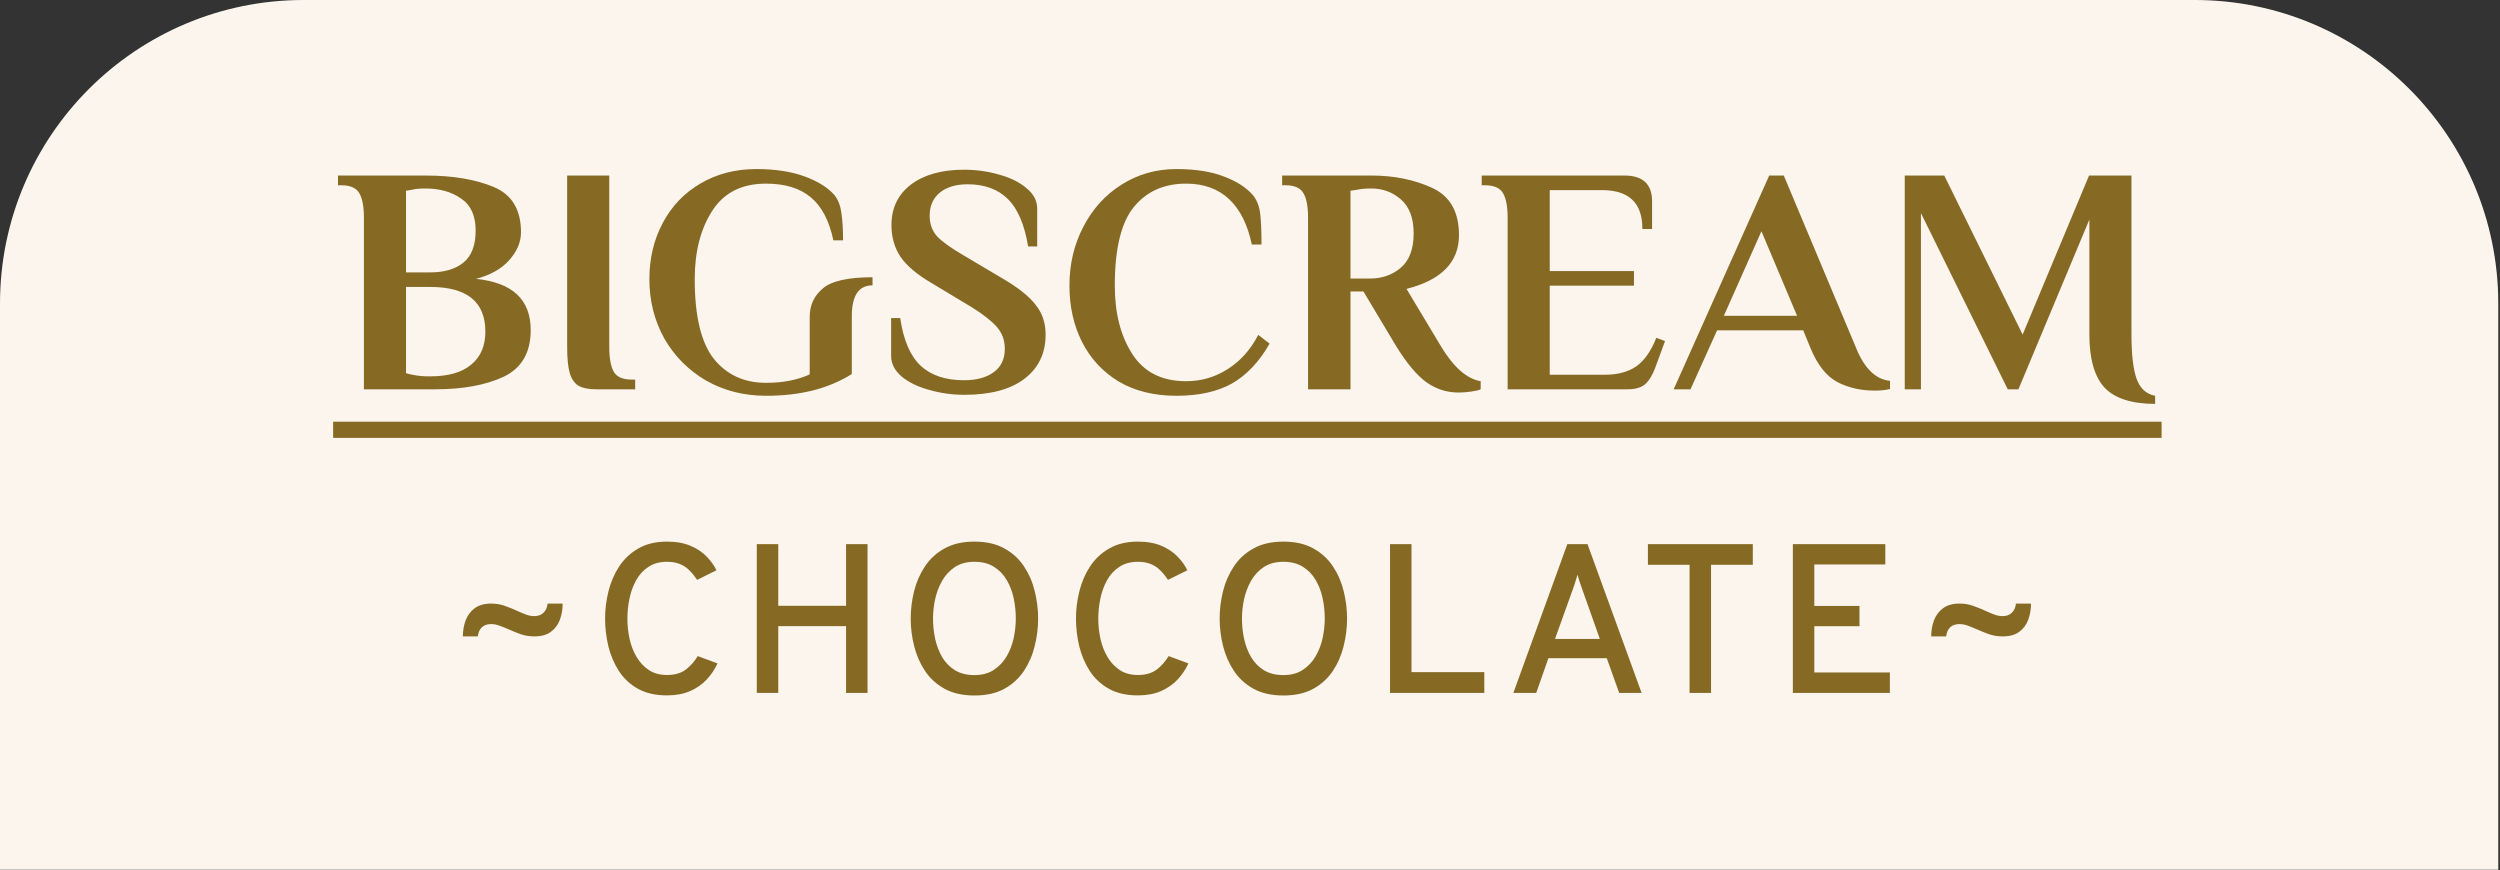 <svg width="247" height="86" viewBox="0 0 247 86" fill="none" xmlns="http://www.w3.org/2000/svg">
<rect x="0" y="0" width="247" height="86" fill="#333333" stroke="none"/>
<path d="M0 30C0 13.431 13.431 0 30 0H216.829C233.397 0 246.829 13.431 246.829 30V85.927H0V30Z" fill="#FBF5EE"/>
<path d="M35.954 21.503C35.954 20.415 35.805 19.615 35.506 19.103C35.208 18.57 34.61 18.303 33.714 18.303H33.394V17.343H42.034C44.722 17.343 46.962 17.717 48.754 18.463C50.568 19.21 51.474 20.703 51.474 22.943C51.474 23.925 51.08 24.853 50.29 25.727C49.522 26.581 48.434 27.189 47.026 27.551C50.632 27.914 52.434 29.599 52.434 32.607C52.434 34.826 51.549 36.362 49.778 37.215C48.008 38.047 45.746 38.463 42.994 38.463H35.954V21.503ZM42.514 26.911C43.901 26.911 44.989 26.591 45.778 25.951C46.589 25.29 46.994 24.234 46.994 22.783C46.994 21.311 46.514 20.255 45.554 19.615C44.616 18.954 43.442 18.623 42.034 18.623C41.458 18.623 41.01 18.666 40.69 18.751L40.114 18.847V26.911H42.514ZM42.514 37.183C44.285 37.183 45.629 36.799 46.546 36.031C47.485 35.263 47.954 34.175 47.954 32.767C47.954 29.823 46.141 28.351 42.514 28.351H40.114V36.863C40.349 36.949 40.562 37.002 40.754 37.023C41.224 37.13 41.757 37.183 42.354 37.183H42.514ZM58.916 38.463C58.148 38.463 57.561 38.346 57.156 38.111C56.751 37.855 56.463 37.439 56.292 36.863C56.121 36.266 56.036 35.413 56.036 34.303V17.343H60.196V34.303C60.196 35.391 60.345 36.202 60.644 36.735C60.943 37.247 61.54 37.503 62.436 37.503H62.756V38.463H58.916ZM75.679 39.103C73.503 39.103 71.53 38.602 69.759 37.599C68.01 36.575 66.634 35.189 65.631 33.439C64.65 31.669 64.159 29.717 64.159 27.583C64.159 25.535 64.597 23.69 65.471 22.047C66.346 20.383 67.583 19.082 69.183 18.143C70.805 17.183 72.65 16.703 74.719 16.703C76.597 16.703 78.197 16.949 79.519 17.439C80.842 17.93 81.823 18.549 82.463 19.295C82.826 19.765 83.05 20.362 83.135 21.087C83.242 21.813 83.295 22.698 83.295 23.743H82.335C81.93 21.802 81.183 20.383 80.095 19.487C79.029 18.591 77.557 18.143 75.679 18.143C73.29 18.143 71.519 19.039 70.367 20.831C69.215 22.623 68.639 24.874 68.639 27.583C68.639 31.231 69.269 33.855 70.527 35.455C71.807 37.034 73.525 37.823 75.679 37.823C77.343 37.823 78.783 37.546 79.999 36.991V31.295C79.999 30.165 80.426 29.237 81.279 28.511C82.133 27.765 83.775 27.391 86.207 27.391V28.191C84.842 28.191 84.159 29.205 84.159 31.231V36.959C82.943 37.706 81.642 38.25 80.255 38.591C78.869 38.933 77.343 39.103 75.679 39.103ZM95.275 39.007C94.081 39.007 92.929 38.847 91.819 38.527C90.71 38.229 89.803 37.791 89.099 37.215C88.395 36.618 88.043 35.935 88.043 35.167V31.423H88.939C89.259 33.599 89.931 35.167 90.955 36.127C91.979 37.087 93.409 37.567 95.243 37.567C96.481 37.567 97.462 37.301 98.187 36.767C98.913 36.234 99.275 35.466 99.275 34.463C99.275 33.61 99.009 32.885 98.475 32.287C97.942 31.69 97.11 31.039 95.979 30.335L92.043 27.967C90.614 27.135 89.59 26.271 88.971 25.375C88.374 24.479 88.075 23.434 88.075 22.239C88.075 20.554 88.715 19.221 89.995 18.239C91.297 17.258 93.046 16.767 95.243 16.767C96.438 16.767 97.59 16.927 98.699 17.247C99.809 17.546 100.715 17.994 101.419 18.591C102.123 19.167 102.475 19.839 102.475 20.607V24.351H101.579C101.217 22.175 100.545 20.607 99.563 19.647C98.582 18.687 97.259 18.207 95.595 18.207C94.443 18.207 93.526 18.485 92.843 19.039C92.182 19.594 91.851 20.351 91.851 21.311C91.851 22.143 92.107 22.837 92.619 23.391C93.153 23.925 94.006 24.533 95.179 25.215L99.115 27.551C100.609 28.426 101.675 29.279 102.315 30.111C102.977 30.922 103.307 31.903 103.307 33.055C103.307 34.911 102.603 36.373 101.195 37.439C99.809 38.485 97.835 39.007 95.275 39.007ZM116.221 39.103C114.023 39.103 112.125 38.634 110.525 37.695C108.946 36.735 107.741 35.434 106.909 33.791C106.077 32.149 105.661 30.293 105.661 28.223C105.661 26.09 106.119 24.149 107.037 22.399C107.954 20.629 109.213 19.242 110.813 18.239C112.434 17.215 114.237 16.703 116.221 16.703C118.098 16.703 119.666 16.949 120.925 17.439C122.183 17.909 123.143 18.527 123.805 19.295C124.189 19.786 124.423 20.394 124.509 21.119C124.594 21.845 124.637 22.858 124.637 24.159H123.677C123.271 22.197 122.525 20.703 121.437 19.679C120.349 18.655 118.93 18.143 117.181 18.143C115.005 18.143 113.287 18.911 112.029 20.447C110.77 21.983 110.141 24.575 110.141 28.223C110.141 30.933 110.717 33.183 111.869 34.975C113.021 36.767 114.791 37.663 117.181 37.663C118.674 37.663 120.039 37.269 121.277 36.479C122.535 35.69 123.549 34.559 124.317 33.087L125.437 33.951C124.413 35.743 123.175 37.055 121.725 37.887C120.274 38.698 118.439 39.103 116.221 39.103ZM144.116 38.783C142.942 38.783 141.876 38.442 140.916 37.759C139.956 37.055 138.953 35.85 137.908 34.143L134.708 28.799H133.428V38.463H129.236V21.503C129.236 20.415 129.086 19.615 128.788 19.103C128.489 18.57 127.892 18.303 126.996 18.303H126.676V17.343H135.508C137.726 17.343 139.721 17.749 141.492 18.559C143.262 19.37 144.148 20.927 144.148 23.231C144.148 25.898 142.42 27.669 138.964 28.543L142.324 34.143C143.582 36.255 144.905 37.429 146.292 37.663V38.463C146.121 38.549 145.812 38.623 145.364 38.687C144.916 38.751 144.5 38.783 144.116 38.783ZM135.348 27.519C136.542 27.519 137.556 27.167 138.388 26.463C139.241 25.738 139.668 24.607 139.668 23.071C139.668 21.557 139.252 20.437 138.42 19.711C137.588 18.986 136.617 18.623 135.508 18.623C134.889 18.623 134.409 18.666 134.068 18.751L133.428 18.847V27.519H135.348ZM148.954 21.503C148.954 20.415 148.805 19.615 148.506 19.103C148.208 18.57 147.61 18.303 146.714 18.303H146.394V17.343H160.506C162.32 17.343 163.226 18.197 163.226 19.903V22.623H162.266C162.266 21.301 161.925 20.33 161.242 19.711C160.581 19.093 159.589 18.783 158.266 18.783H153.114V26.783H161.434V28.223H153.114V37.023H158.586C159.802 37.023 160.816 36.757 161.626 36.223C162.437 35.669 163.109 34.719 163.642 33.375L164.506 33.695L163.578 36.223C163.301 36.991 162.97 37.557 162.586 37.919C162.202 38.282 161.605 38.463 160.794 38.463H148.954V21.503ZM185.198 38.591C183.854 38.591 182.638 38.314 181.55 37.759C180.462 37.183 179.576 36.074 178.894 34.431L178.158 32.639H169.646L167.022 38.463H165.358L174.798 17.343H176.238L183.406 34.431C184.216 36.415 185.326 37.482 186.734 37.631V38.431C186.35 38.538 185.838 38.591 185.198 38.591ZM170.318 31.199H177.55L174.03 22.847L170.318 31.199ZM212.925 39.903C210.621 39.903 208.957 39.37 207.933 38.303C206.93 37.215 206.429 35.455 206.429 33.023V21.695L199.421 38.463H198.365L189.789 21.055V38.463H188.189V17.343H192.093L199.837 33.055L206.397 17.343H210.589V33.023C210.589 35.029 210.759 36.501 211.101 37.439C211.442 38.378 212.05 38.933 212.925 39.103V39.903Z" fill="#866A24"/>
<path d="M32.914 41.663H213.565V43.263H32.914V41.663Z" fill="#866A24"/>
<path d="M45.731 62.877C45.731 62.317 45.822 61.789 46.004 61.292C46.193 60.795 46.49 60.396 46.896 60.095C47.309 59.787 47.852 59.633 48.524 59.633C49.021 59.633 49.476 59.71 49.889 59.864C50.309 60.011 50.708 60.172 51.086 60.347C51.387 60.487 51.677 60.609 51.957 60.714C52.237 60.819 52.514 60.872 52.787 60.872C53.179 60.872 53.487 60.756 53.711 60.525C53.942 60.294 54.071 59.997 54.099 59.633H55.59C55.59 60.2 55.499 60.732 55.317 61.229C55.135 61.719 54.838 62.118 54.425 62.426C54.019 62.727 53.476 62.877 52.797 62.877C52.321 62.877 51.877 62.807 51.464 62.667C51.051 62.52 50.659 62.363 50.288 62.195C49.973 62.055 49.668 61.932 49.374 61.827C49.087 61.715 48.8 61.659 48.513 61.659C48.121 61.659 47.813 61.771 47.589 61.995C47.372 62.219 47.246 62.513 47.211 62.877H45.731ZM65.893 68.705C64.773 68.705 63.821 68.488 63.037 68.054C62.26 67.62 61.633 67.039 61.157 66.311C60.681 65.576 60.331 64.757 60.107 63.854C59.89 62.951 59.782 62.037 59.782 61.113C59.782 60.21 59.894 59.311 60.118 58.415C60.342 57.512 60.695 56.693 61.178 55.958C61.668 55.216 62.302 54.624 63.079 54.183C63.856 53.735 64.794 53.511 65.893 53.511C66.81 53.511 67.59 53.651 68.234 53.931C68.878 54.204 69.407 54.558 69.82 54.992C70.24 55.426 70.562 55.877 70.786 56.346L68.875 57.291C68.644 56.941 68.395 56.633 68.129 56.367C67.863 56.094 67.552 55.884 67.195 55.737C66.838 55.583 66.404 55.506 65.893 55.506C65.165 55.506 64.549 55.678 64.045 56.021C63.541 56.357 63.138 56.801 62.837 57.354C62.536 57.907 62.319 58.513 62.186 59.171C62.053 59.829 61.987 60.476 61.987 61.113C61.987 61.799 62.06 62.475 62.207 63.14C62.354 63.798 62.589 64.396 62.911 64.935C63.233 65.467 63.639 65.894 64.129 66.216C64.619 66.531 65.207 66.689 65.893 66.689C66.649 66.689 67.261 66.517 67.73 66.174C68.199 65.824 68.602 65.373 68.938 64.82L70.891 65.544C70.618 66.139 70.257 66.675 69.809 67.151C69.361 67.627 68.815 68.005 68.171 68.285C67.527 68.565 66.768 68.705 65.893 68.705ZM74.771 68.463V53.763H76.892V59.853H83.591V53.763H85.712V68.463H83.591V61.859H76.892V68.463H74.771ZM96.278 68.715C95.116 68.715 94.132 68.495 93.327 68.054C92.522 67.606 91.875 67.014 91.385 66.279C90.895 65.537 90.538 64.718 90.314 63.822C90.09 62.926 89.978 62.023 89.978 61.113C89.978 60.203 90.09 59.3 90.314 58.404C90.538 57.508 90.895 56.693 91.385 55.958C91.875 55.216 92.522 54.624 93.327 54.183C94.132 53.735 95.116 53.511 96.278 53.511C97.44 53.511 98.423 53.735 99.228 54.183C100.033 54.624 100.681 55.216 101.171 55.958C101.661 56.693 102.014 57.508 102.231 58.404C102.455 59.3 102.567 60.203 102.567 61.113C102.567 62.023 102.455 62.926 102.231 63.822C102.014 64.718 101.661 65.537 101.171 66.279C100.681 67.014 100.033 67.606 99.228 68.054C98.423 68.495 97.44 68.715 96.278 68.715ZM96.278 66.699C97.034 66.699 97.671 66.528 98.189 66.185C98.714 65.842 99.137 65.394 99.459 64.841C99.781 64.288 100.012 63.686 100.152 63.035C100.292 62.377 100.362 61.736 100.362 61.113C100.362 60.434 100.292 59.766 100.152 59.108C100.012 58.443 99.781 57.841 99.459 57.302C99.144 56.756 98.724 56.322 98.199 56C97.681 55.671 97.041 55.506 96.278 55.506C95.515 55.506 94.871 55.678 94.346 56.021C93.828 56.364 93.408 56.815 93.086 57.375C92.771 57.928 92.54 58.534 92.393 59.192C92.253 59.843 92.183 60.483 92.183 61.113C92.183 61.785 92.253 62.454 92.393 63.119C92.54 63.777 92.771 64.379 93.086 64.925C93.408 65.464 93.828 65.894 94.346 66.216C94.871 66.538 95.515 66.699 96.278 66.699ZM112.417 68.705C111.297 68.705 110.345 68.488 109.561 68.054C108.784 67.62 108.157 67.039 107.681 66.311C107.205 65.576 106.855 64.757 106.631 63.854C106.414 62.951 106.306 62.037 106.306 61.113C106.306 60.21 106.418 59.311 106.642 58.415C106.866 57.512 107.219 56.693 107.702 55.958C108.192 55.216 108.826 54.624 109.603 54.183C110.38 53.735 111.318 53.511 112.417 53.511C113.334 53.511 114.114 53.651 114.758 53.931C115.402 54.204 115.931 54.558 116.344 54.992C116.764 55.426 117.086 55.877 117.31 56.346L115.399 57.291C115.168 56.941 114.919 56.633 114.653 56.367C114.387 56.094 114.076 55.884 113.719 55.737C113.362 55.583 112.928 55.506 112.417 55.506C111.689 55.506 111.073 55.678 110.569 56.021C110.065 56.357 109.662 56.801 109.361 57.354C109.06 57.907 108.843 58.513 108.71 59.171C108.577 59.829 108.511 60.476 108.511 61.113C108.511 61.799 108.584 62.475 108.731 63.14C108.878 63.798 109.113 64.396 109.435 64.935C109.757 65.467 110.163 65.894 110.653 66.216C111.143 66.531 111.731 66.689 112.417 66.689C113.173 66.689 113.785 66.517 114.254 66.174C114.723 65.824 115.126 65.373 115.462 64.82L117.415 65.544C117.142 66.139 116.781 66.675 116.333 67.151C115.885 67.627 115.339 68.005 114.695 68.285C114.051 68.565 113.292 68.705 112.417 68.705ZM126.801 68.715C125.639 68.715 124.656 68.495 123.851 68.054C123.046 67.606 122.398 67.014 121.908 66.279C121.418 65.537 121.061 64.718 120.837 63.822C120.613 62.926 120.501 62.023 120.501 61.113C120.501 60.203 120.613 59.3 120.837 58.404C121.061 57.508 121.418 56.693 121.908 55.958C122.398 55.216 123.046 54.624 123.851 54.183C124.656 53.735 125.639 53.511 126.801 53.511C127.963 53.511 128.947 53.735 129.752 54.183C130.557 54.624 131.204 55.216 131.694 55.958C132.184 56.693 132.538 57.508 132.755 58.404C132.979 59.3 133.091 60.203 133.091 61.113C133.091 62.023 132.979 62.926 132.755 63.822C132.538 64.718 132.184 65.537 131.694 66.279C131.204 67.014 130.557 67.606 129.752 68.054C128.947 68.495 127.963 68.715 126.801 68.715ZM126.801 66.699C127.557 66.699 128.194 66.528 128.712 66.185C129.237 65.842 129.661 65.394 129.983 64.841C130.305 64.288 130.536 63.686 130.676 63.035C130.816 62.377 130.886 61.736 130.886 61.113C130.886 60.434 130.816 59.766 130.676 59.108C130.536 58.443 130.305 57.841 129.983 57.302C129.668 56.756 129.248 56.322 128.723 56C128.205 55.671 127.564 55.506 126.801 55.506C126.038 55.506 125.394 55.678 124.869 56.021C124.351 56.364 123.931 56.815 123.609 57.375C123.294 57.928 123.063 58.534 122.916 59.192C122.776 59.843 122.706 60.483 122.706 61.113C122.706 61.785 122.776 62.454 122.916 63.119C123.063 63.777 123.294 64.379 123.609 64.925C123.931 65.464 124.351 65.894 124.869 66.216C125.394 66.538 126.038 66.699 126.801 66.699ZM137.336 68.463V53.763H139.457V66.405H146.65V68.463H137.336ZM149.518 68.463L154.852 53.763H156.847L162.192 68.463H159.976L158.748 65.03H152.983L151.776 68.463H149.518ZM153.634 63.129H158.065L156.312 58.184C156.263 58.051 156.21 57.9 156.154 57.732C156.098 57.557 156.042 57.386 155.986 57.218C155.93 57.05 155.888 56.903 155.86 56.777C155.825 56.903 155.78 57.05 155.724 57.218C155.675 57.386 155.622 57.557 155.566 57.732C155.51 57.9 155.458 58.051 155.409 58.184L153.634 63.129ZM166.93 68.463V55.8H162.814V53.763H173.177V55.8H169.051V68.463H166.93ZM177.134 68.463V53.763H186.269V55.769H179.255V59.864H183.717V61.869H179.255V66.437H186.72V68.463H177.134ZM190.803 62.877C190.803 62.317 190.894 61.789 191.076 61.292C191.265 60.795 191.563 60.396 191.969 60.095C192.382 59.787 192.924 59.633 193.596 59.633C194.093 59.633 194.548 59.71 194.961 59.864C195.381 60.011 195.78 60.172 196.158 60.347C196.459 60.487 196.75 60.609 197.03 60.714C197.31 60.819 197.586 60.872 197.859 60.872C198.251 60.872 198.559 60.756 198.783 60.525C199.014 60.294 199.144 59.997 199.172 59.633H200.663C200.663 60.2 200.572 60.732 200.39 61.229C200.208 61.719 199.91 62.118 199.497 62.426C199.091 62.727 198.549 62.877 197.87 62.877C197.394 62.877 196.949 62.807 196.536 62.667C196.123 62.52 195.731 62.363 195.36 62.195C195.045 62.055 194.741 61.932 194.447 61.827C194.16 61.715 193.873 61.659 193.586 61.659C193.194 61.659 192.886 61.771 192.662 61.995C192.445 62.219 192.319 62.513 192.284 62.877H190.803Z" fill="#866A24"/>
</svg>
